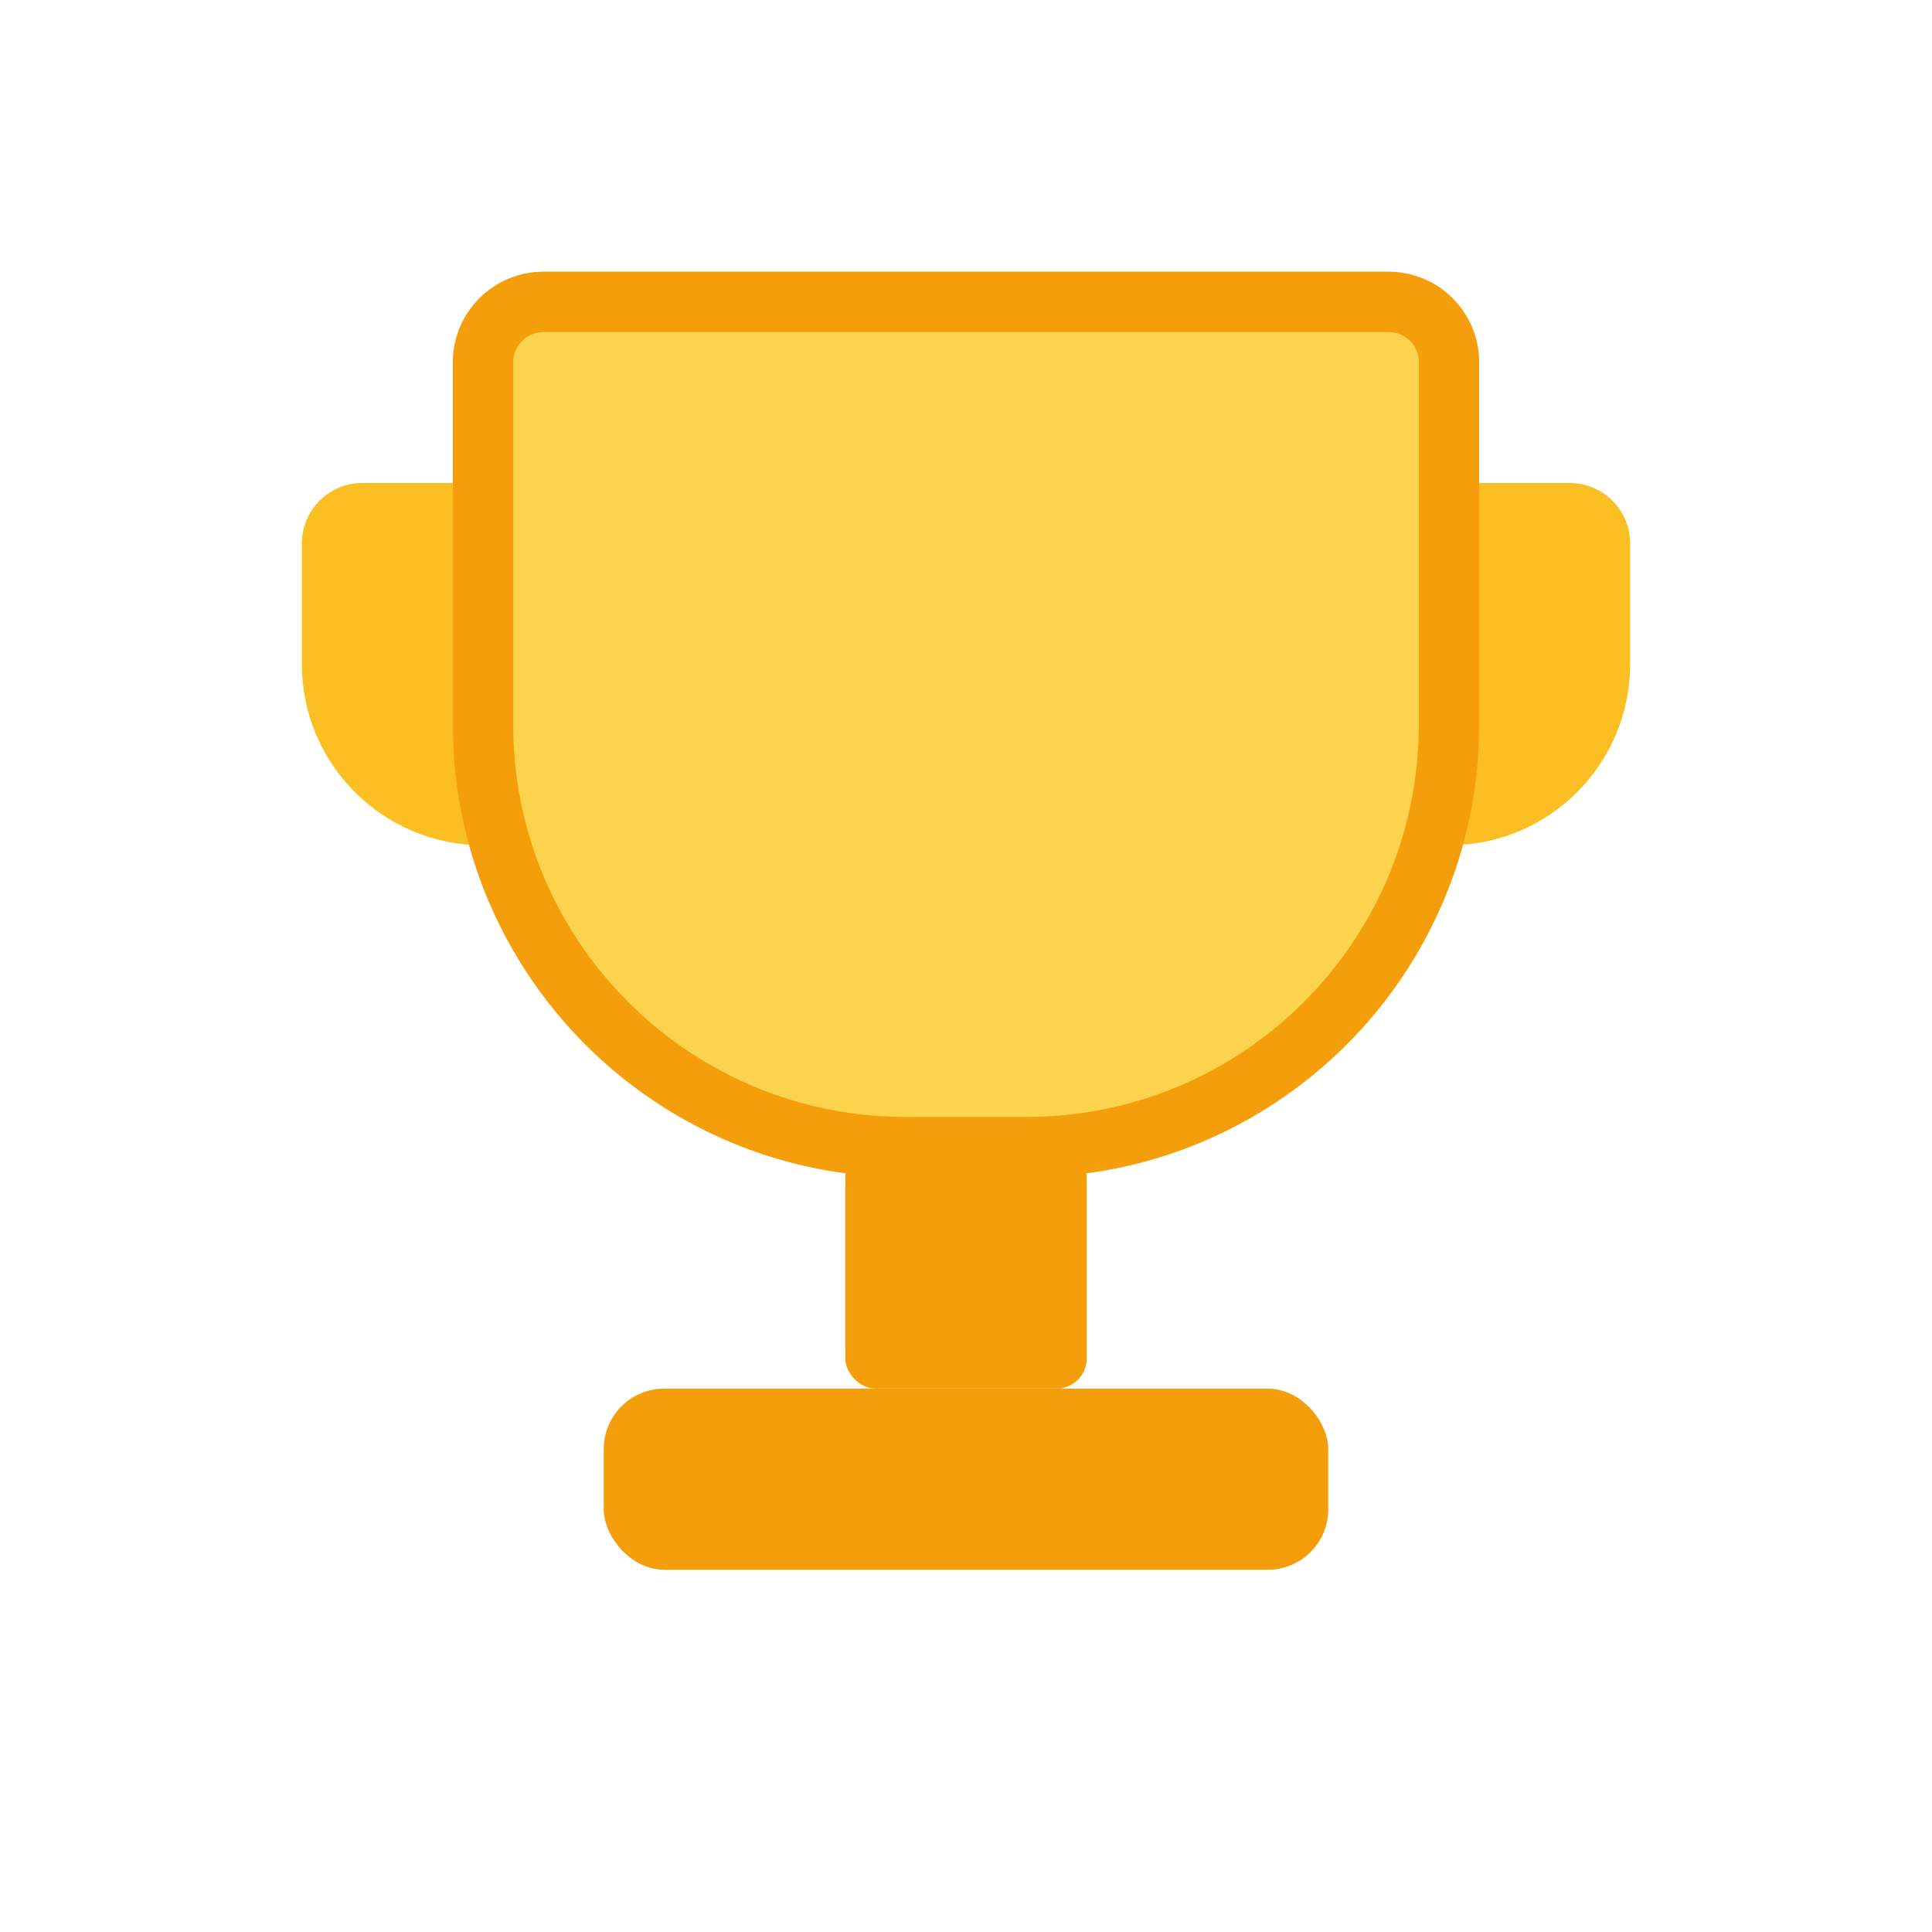 <svg width="32" height="32" viewBox="0 0 32 32" fill="none" xmlns="http://www.w3.org/2000/svg">
  <!-- Trophy cup -->
  <path d="M8 6C8 5.448 8.448 5 9 5H23C23.552 5 24 5.448 24 6V12C24 15.866 20.866 19 17 19H15C11.134 19 8 15.866 8 12V6Z" fill="#fcd34d"/>

  <!-- Left handle -->
  <path d="M6 8C5.448 8 5 8.448 5 9V11C5 12.657 6.343 14 8 14V8H6Z" fill="#fbbf24"/>

  <!-- Right handle -->
  <path d="M26 8H24V14C25.657 14 27 12.657 27 11V9C27 8.448 26.552 8 26 8Z" fill="#fbbf24"/>

  <!-- Trophy base/stem -->
  <rect x="14" y="19" width="4" height="4" rx="0.5" fill="#f59e0b"/>

  <!-- Trophy bottom base -->
  <rect x="10" y="23" width="12" height="3" rx="1" fill="#f59e0b"/>

  <!-- Trophy cup outline for depth -->
  <path d="M8 6C8 5.448 8.448 5 9 5H23C23.552 5 24 5.448 24 6V12C24 15.866 20.866 19 17 19H15C11.134 19 8 15.866 8 12V6Z" stroke="#f59e0b" stroke-width="1" fill="none"/>
</svg>
